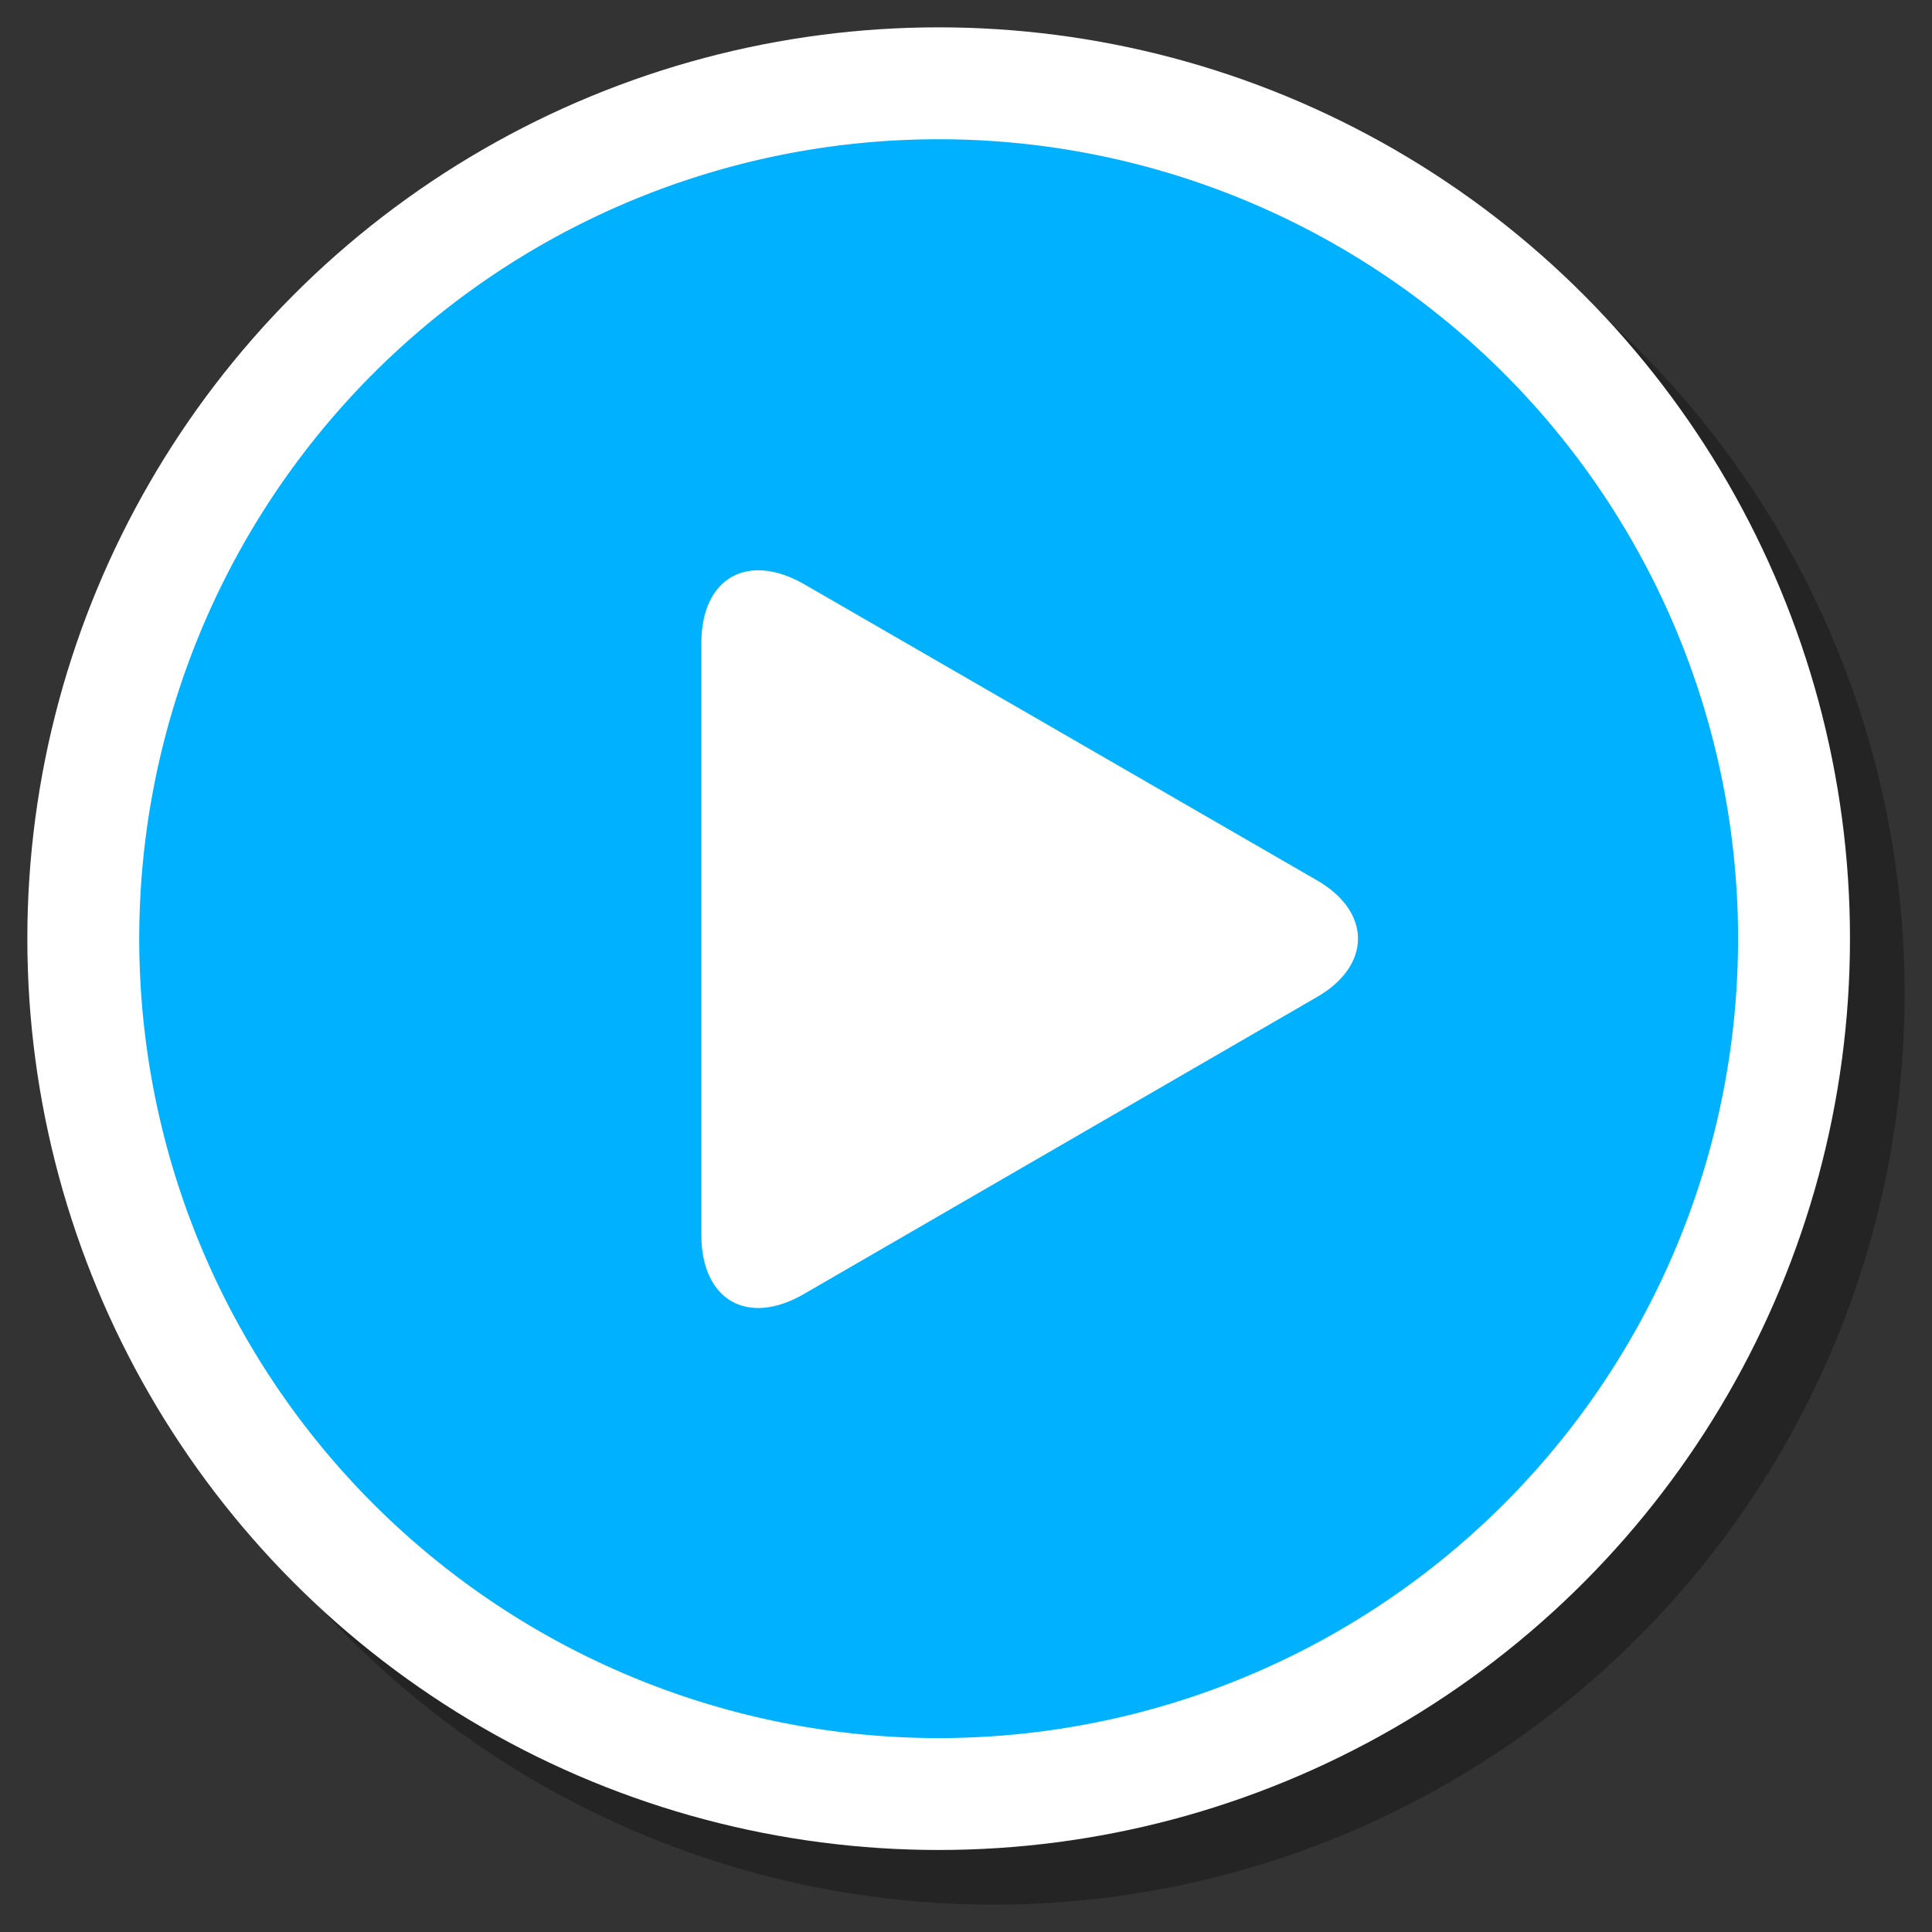 <svg id="Layer_1" data-name="Layer 1" xmlns="http://www.w3.org/2000/svg" viewBox="0 0 106 106"><rect x="0" y="0" width="106" height="106" fill="#333333" stroke="none"/><defs><style>.cls-1{opacity:0.3;}.cls-2{fill:#fff;}.cls-3{fill:#00b1ff;}</style></defs><circle class="cls-1" cx="54.5" cy="54.5" r="50"/><circle class="cls-2" cx="51.5" cy="51.5" r="50"/><path class="cls-3" d="M51.5,7.64A43.86,43.86,0,1,0,95.36,51.5,43.86,43.86,0,0,0,51.5,7.64Z"/><path class="cls-2" d="M72.19,54.74,44.1,71c-3.09,1.79-5.62.33-5.62-3.24V35.28c0-3.57,2.53-5,5.62-3.24L72.19,48.26C75.28,50,75.28,53,72.19,54.74Z"/></svg>